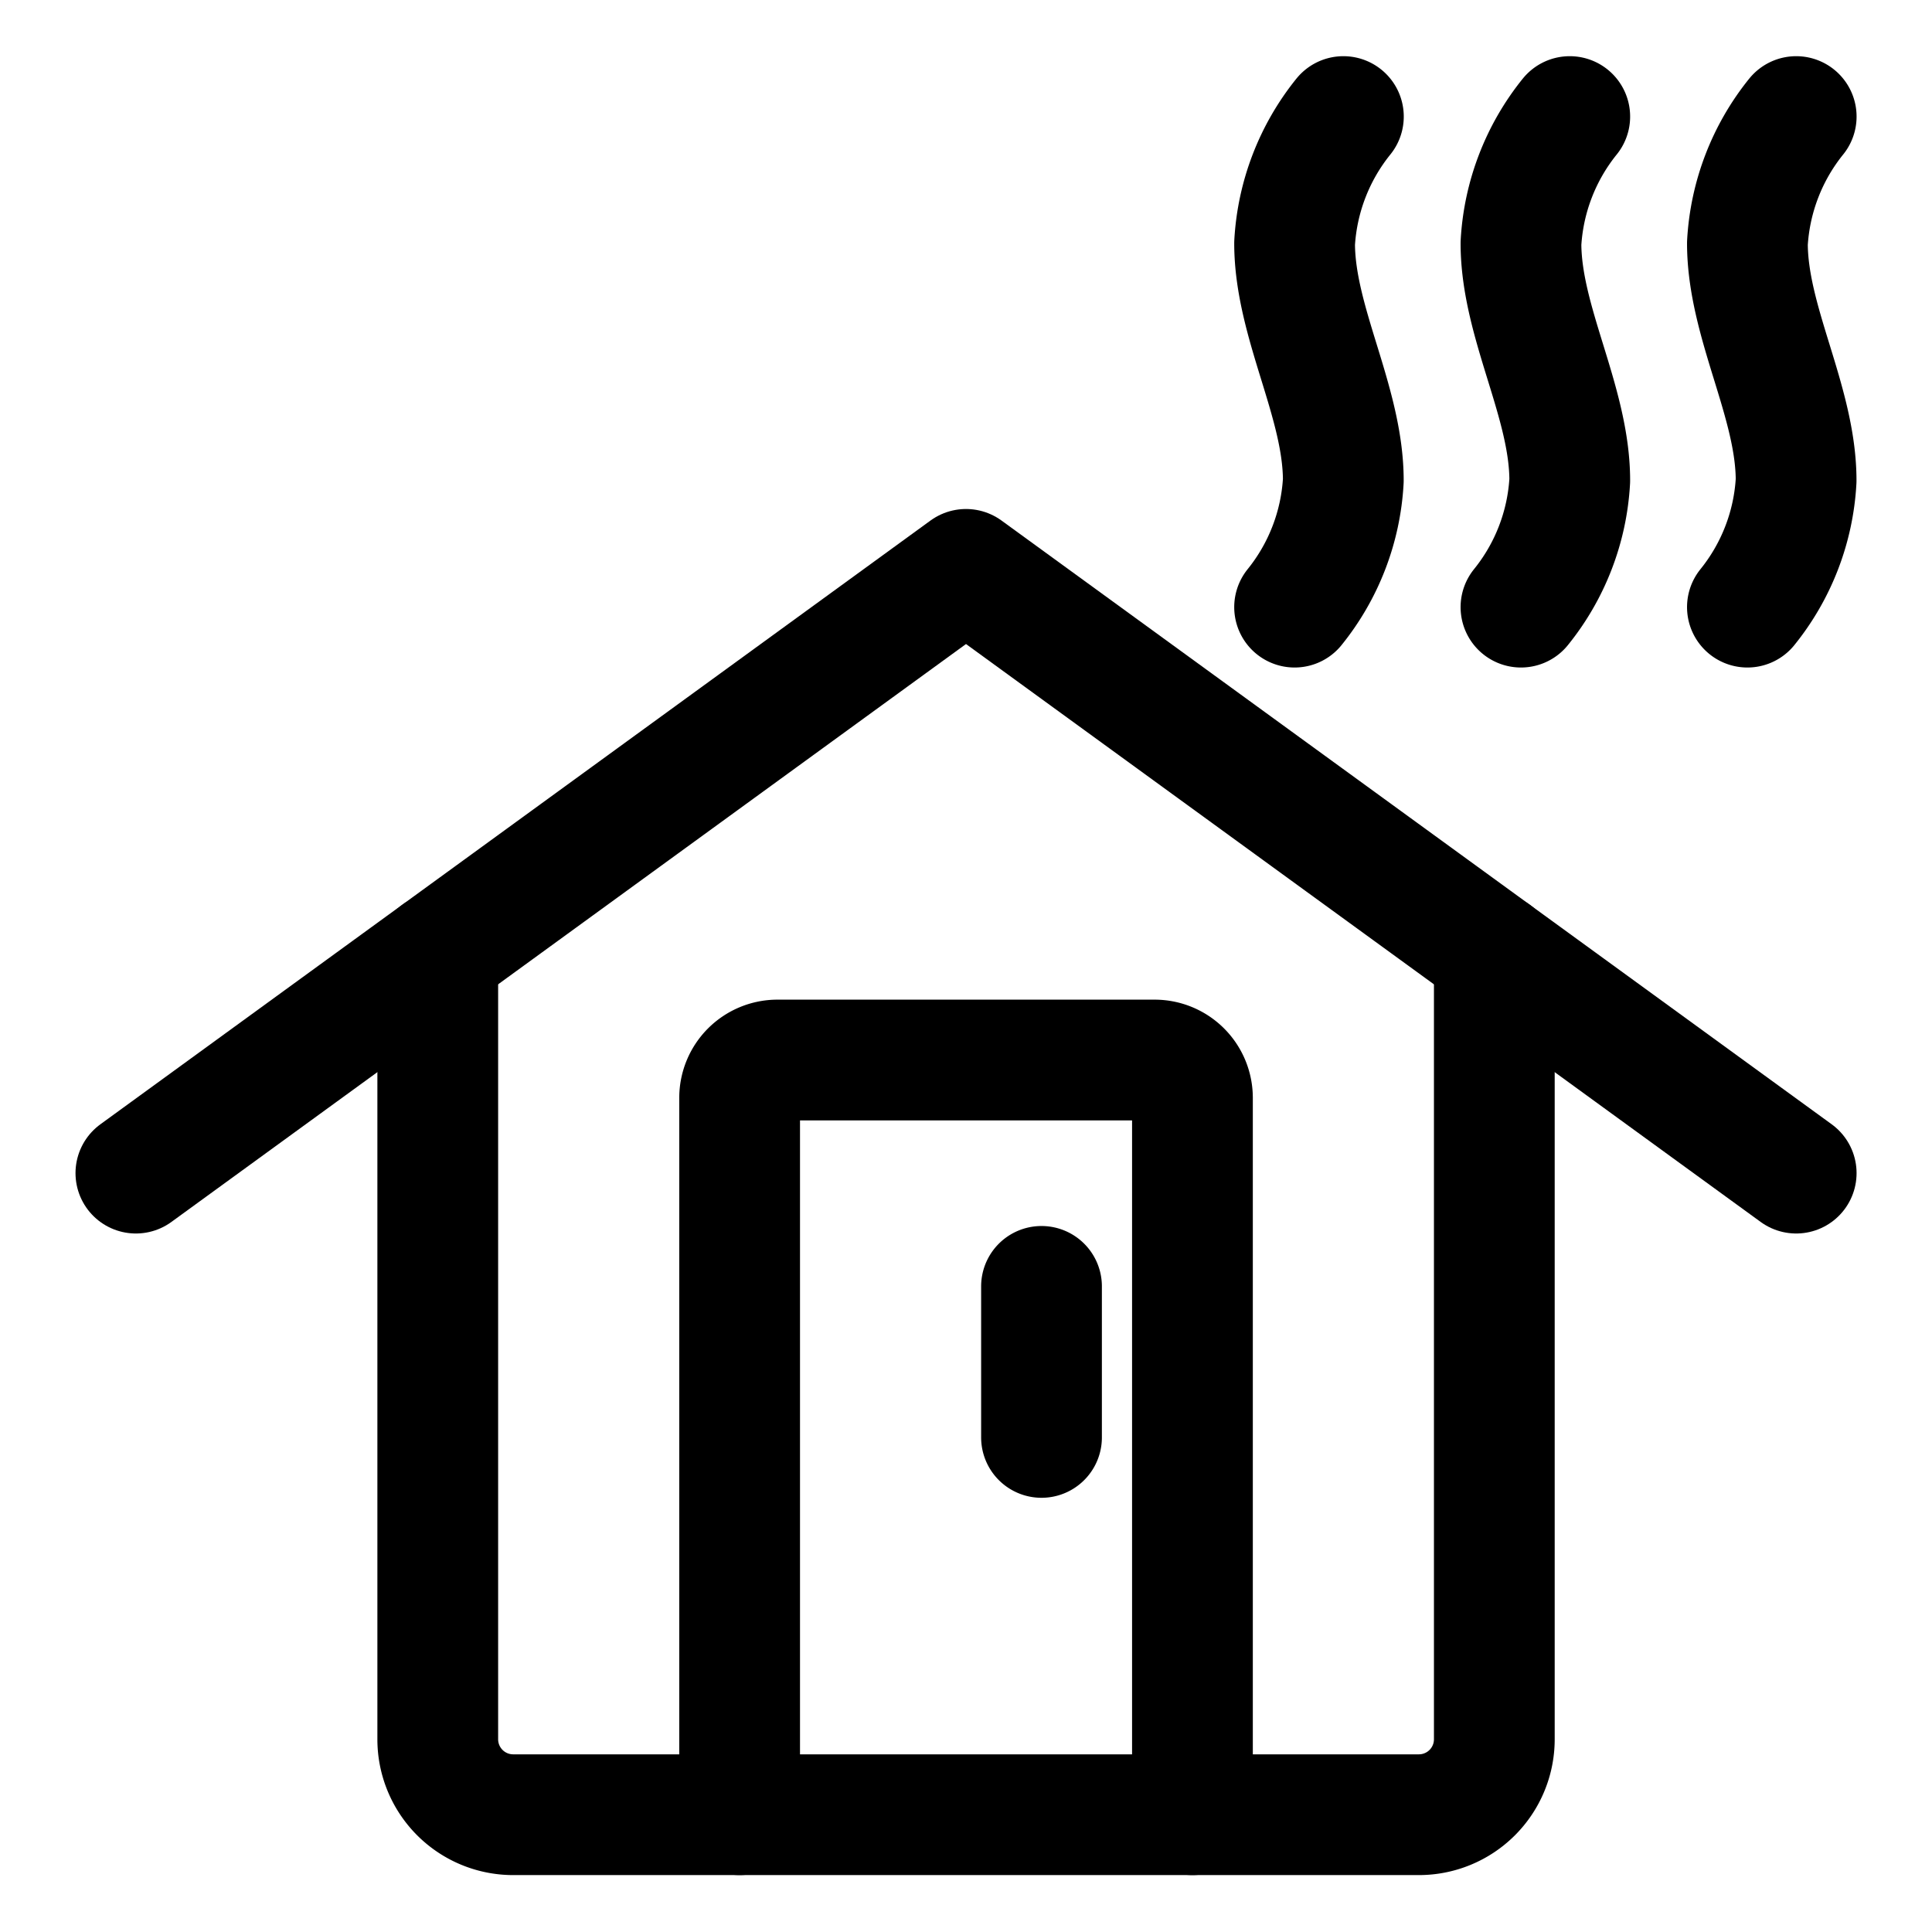<svg viewBox="0 0 24 24" fill="none" xmlns="http://www.w3.org/2000/svg"><g clip-path="url(#a)" stroke="currentColor" stroke-width="1.5" stroke-linecap="round" stroke-linejoin="round"><path d="M19.5 1.448a2.75 2.75 0 0 0-.606 1.574c0 .982.606 1.968.606 2.947a2.74 2.74 0 0 1-.606 1.573M16.688 1.448a2.75 2.75 0 0 0-.606 1.574c0 .982.605 1.968.605 2.947a2.74 2.74 0 0 1-.605 1.573M22.313 1.448a2.75 2.75 0 0 0-.606 1.574c0 .982.605 1.968.605 2.947a2.74 2.74 0 0 1-.605 1.573M18.563 11.846v9.76a.937.937 0 0 1-.938.937H6.375a.937.937 0 0 1-.937-.937v-9.76" vector-effect="non-scaling-stroke"/><path d="M14.813 22.543v-8.906a.47.47 0 0 0-.47-.469H9.657a.47.47 0 0 0-.469.469v8.906M12.938 15.98v1.876" vector-effect="non-scaling-stroke"/><path d="M22.313 14.573 12 7.073l-10.312 7.5" vector-effect="non-scaling-stroke"/></g><defs><clipPath id="a"><path d="M0 0h24v24H0z"/></clipPath></defs></svg>